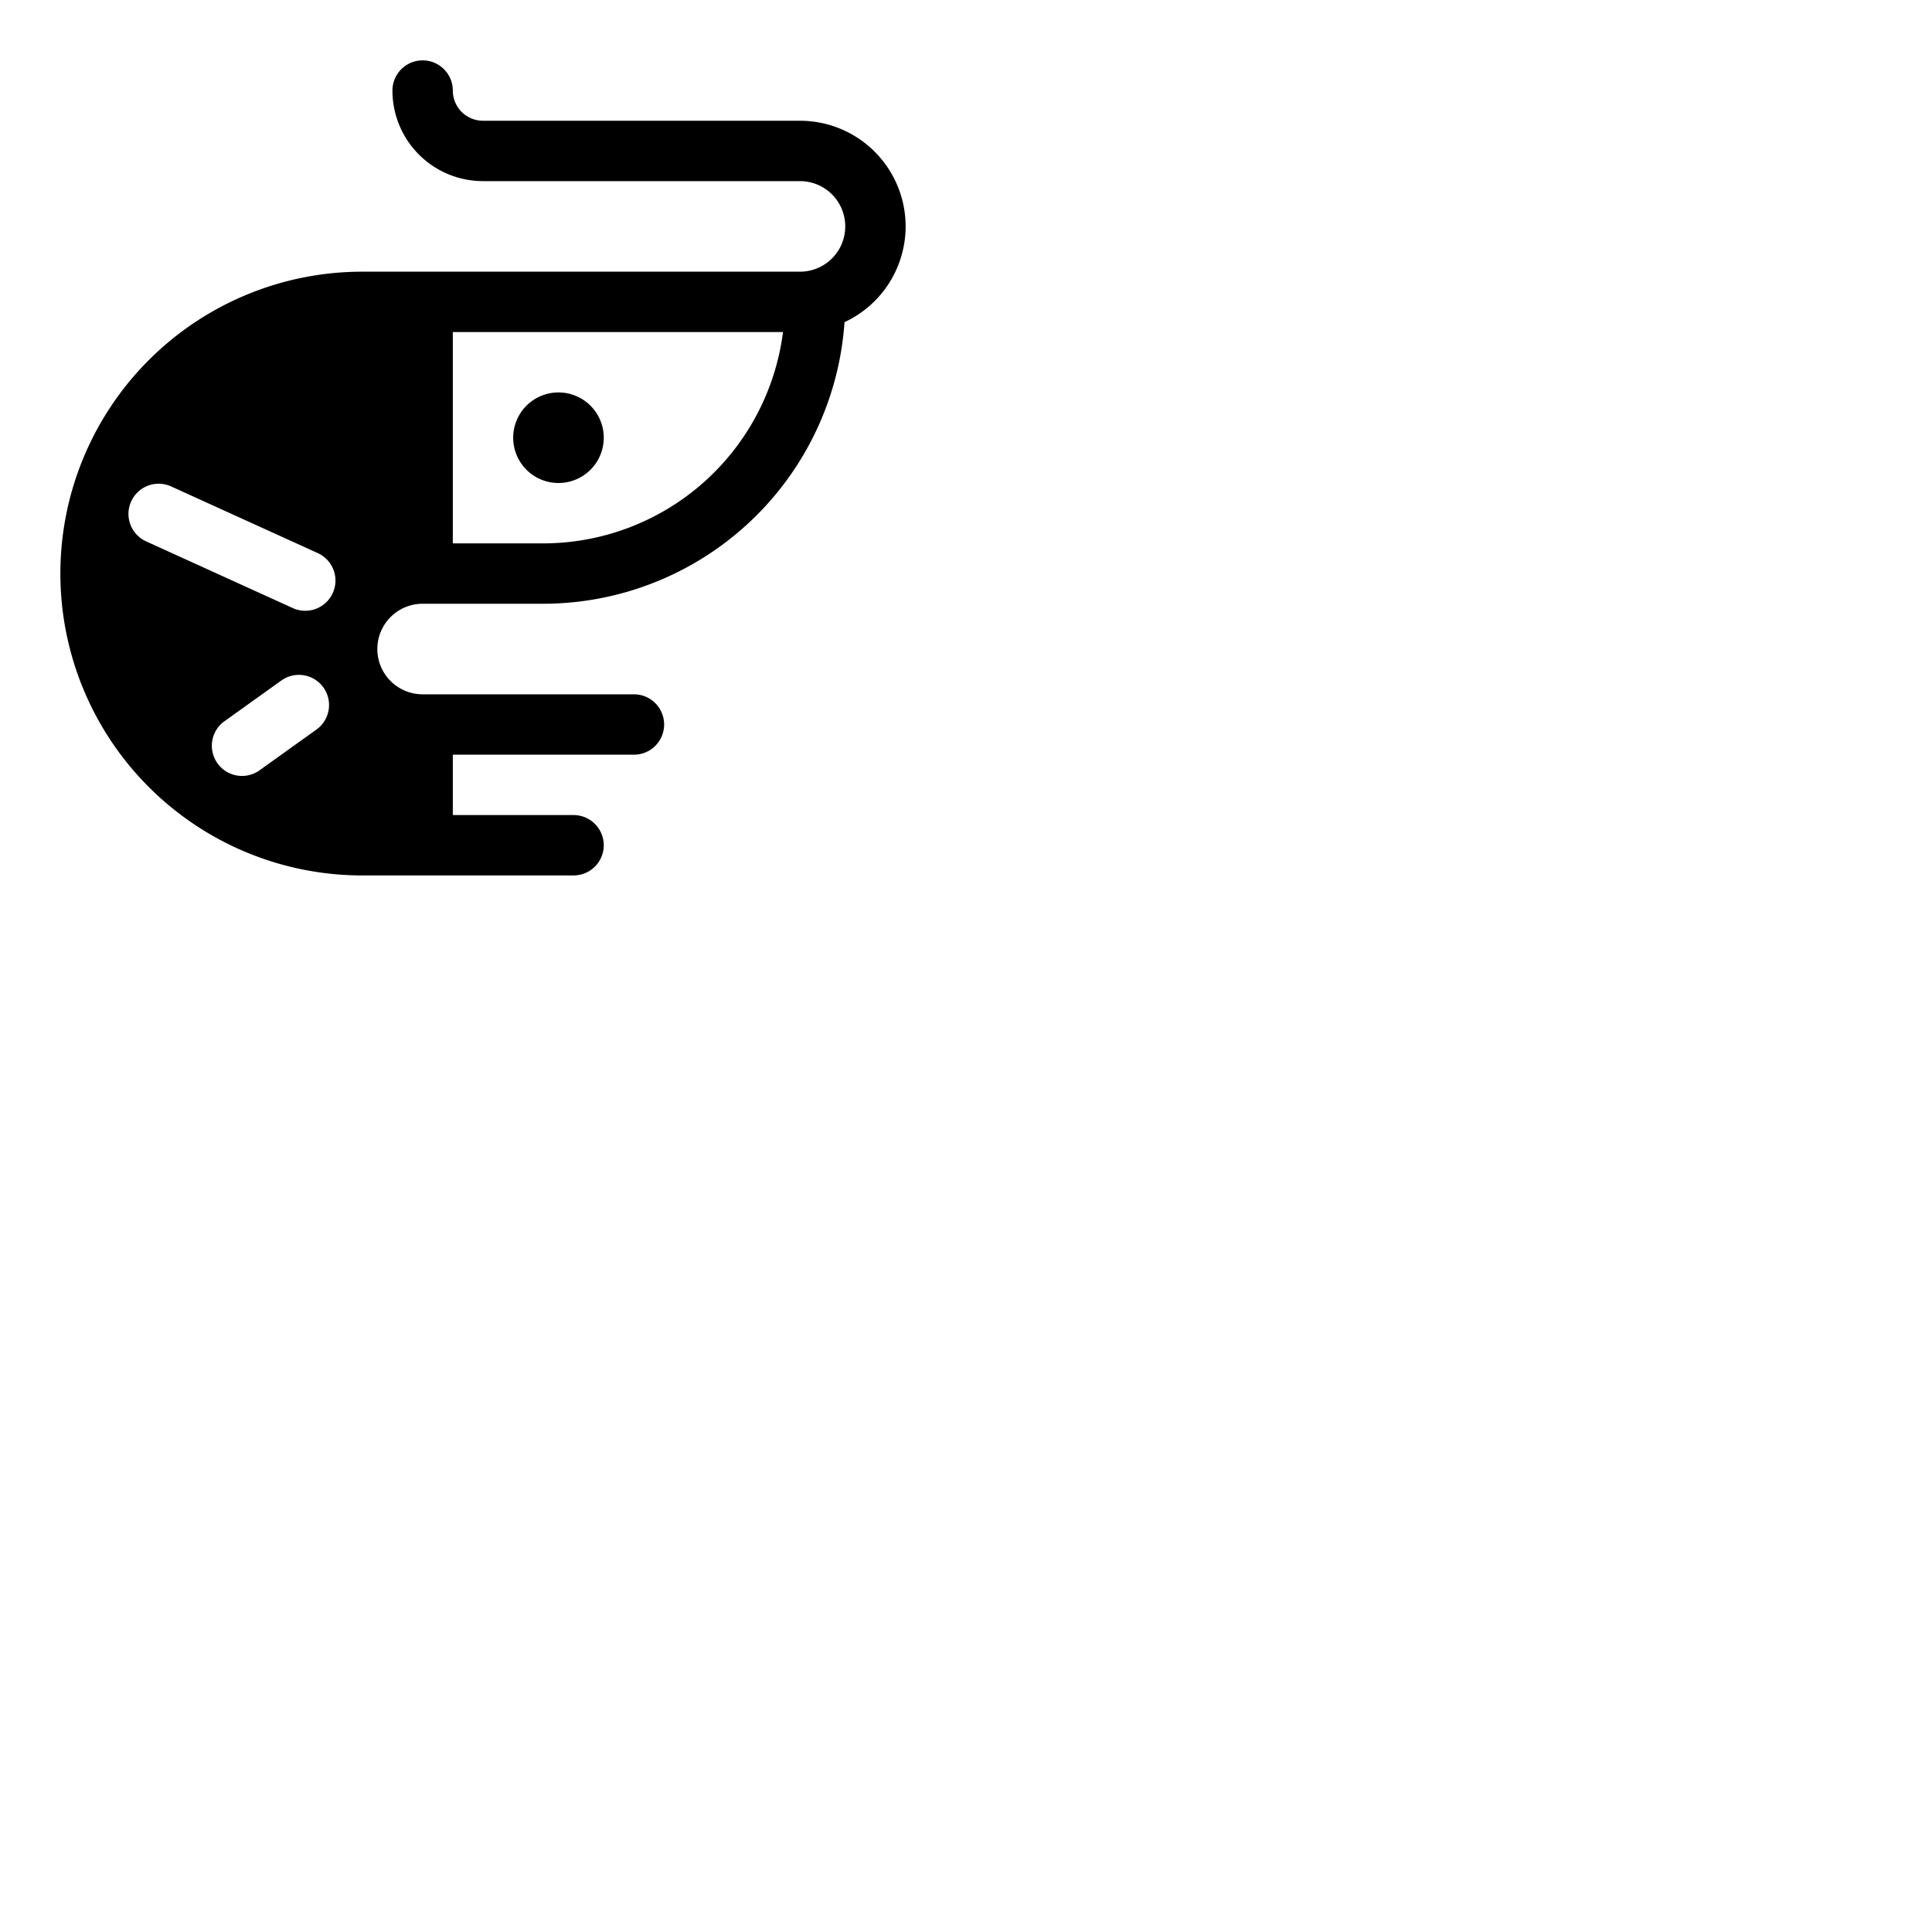 <svg xmlns="http://www.w3.org/2000/svg" version="1.1" viewBox="0 0 512 512" fill="currentColor"><path fill="currentColor" d="M136 116a12 12 0 1 1 12 12a12 12 0 0 1-12-12m104-56a28 28 0 0 1-16.2 25.38A80.09 80.09 0 0 1 144 160h-32a12 12 0 0 0 0 24h56a8 8 0 0 1 0 16h-48v16h32a8 8 0 0 1 0 16H96a80 80 0 0 1 0-160h116a12 12 0 0 0 0-24h-84a24 24 0 0 1-24-24a8 8 0 0 1 16 0a8 8 0 0 0 8 8h84a28 28 0 0 1 28 28M85.72 182.2a8 8 0 0 0-11.16-1.86l-15.36 11a8 8 0 0 0 9.3 13l15.36-11a8 8 0 0 0 1.86-11.14m-1.5-35.62L45.55 129a8 8 0 1 0-6.62 14.56l38.67 17.59a8 8 0 0 0 10.59-4a8 8 0 0 0-3.97-10.57M207.5 88H120v56h24a64.09 64.09 0 0 0 63.5-56"/></svg>